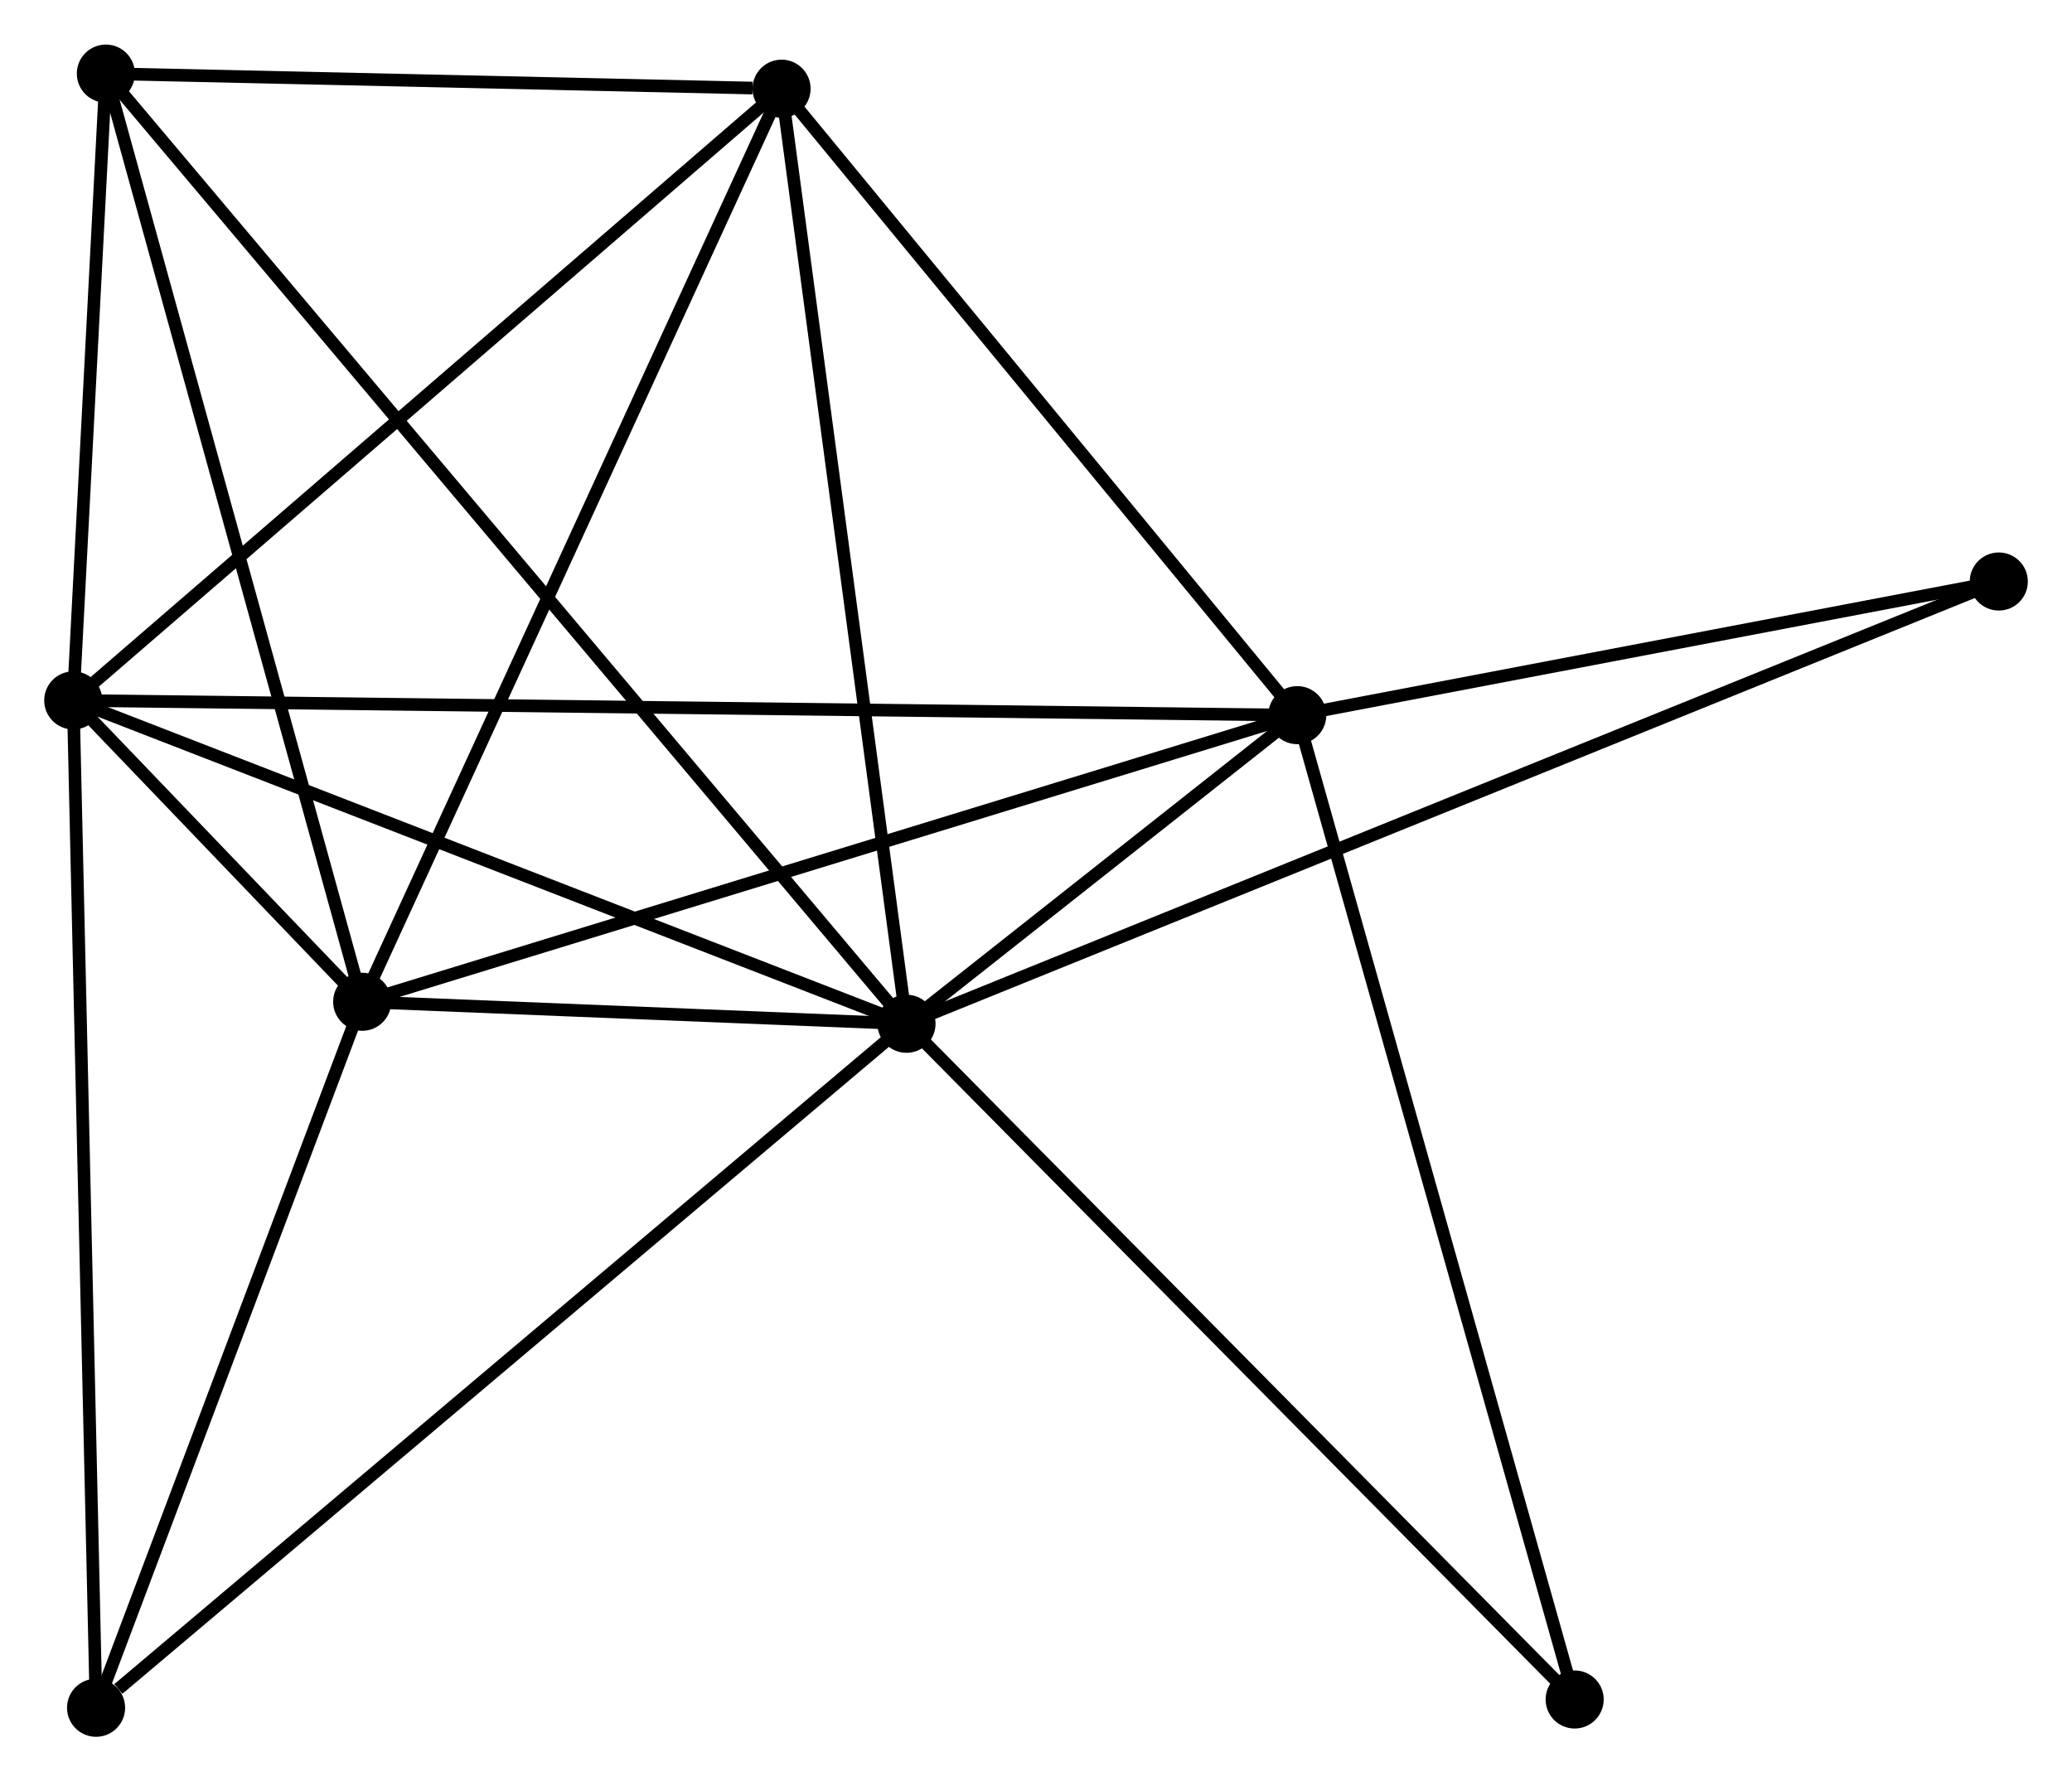 <?xml version="1.0" encoding="UTF-8" standalone="no"?>
<!DOCTYPE svg PUBLIC "-//W3C//DTD SVG 1.1//EN"
 "http://www.w3.org/Graphics/SVG/1.1/DTD/svg11.dtd">
<!-- Generated by graphviz version 2.36.0 (20140111.2315)
 -->
<!-- Title: %3 Pages: 1 -->
<svg width="164pt" height="141pt"
 viewBox="0.00 0.00 164.08 141.01" xmlns="http://www.w3.org/2000/svg" xmlns:xlink="http://www.w3.org/1999/xlink">
<g id="graph0" class="graph" transform="scale(1 1) rotate(0) translate(4 137.014)">
<title>%3</title>
<!-- 0 -->
<g id="node1" class="node"><title>0</title>
<ellipse fill="black" stroke="black" cx="67.785" cy="-55.968" rx="1.8" ry="1.8"/>
</g>
<!-- 1 -->
<g id="node2" class="node"><title>1</title>
<ellipse fill="black" stroke="black" cx="24.681" cy="-57.71" rx="1.8" ry="1.8"/>
</g>
<!-- 0&#45;&#45;1 -->
<g id="edge1" class="edge"><title>0&#45;&#45;1</title>
<path fill="none" stroke="black" d="M65.933,-56.043C58.972,-56.324 34.39,-57.317 26.878,-57.621"/>
</g>
<!-- 2 -->
<g id="node3" class="node"><title>2</title>
<ellipse fill="black" stroke="black" cx="1.8" cy="-81.575" rx="1.8" ry="1.8"/>
</g>
<!-- 0&#45;&#45;2 -->
<g id="edge2" class="edge"><title>0&#45;&#45;2</title>
<path fill="none" stroke="black" d="M65.882,-56.707C56.246,-60.446 12.944,-77.25 3.586,-80.881"/>
</g>
<!-- 3 -->
<g id="node4" class="node"><title>3</title>
<ellipse fill="black" stroke="black" cx="98.73" cy="-80.408" rx="1.8" ry="1.8"/>
</g>
<!-- 0&#45;&#45;3 -->
<g id="edge3" class="edge"><title>0&#45;&#45;3</title>
<path fill="none" stroke="black" d="M69.449,-57.282C74.872,-61.565 91.989,-75.084 97.206,-79.204"/>
</g>
<!-- 4 -->
<g id="node5" class="node"><title>4</title>
<ellipse fill="black" stroke="black" cx="57.891" cy="-130.019" rx="1.8" ry="1.8"/>
</g>
<!-- 0&#45;&#45;4 -->
<g id="edge4" class="edge"><title>0&#45;&#45;4</title>
<path fill="none" stroke="black" d="M67.541,-57.798C66.184,-67.954 59.59,-117.306 58.164,-127.981"/>
</g>
<!-- 5 -->
<g id="node6" class="node"><title>5</title>
<ellipse fill="black" stroke="black" cx="4.383" cy="-131.214" rx="1.8" ry="1.8"/>
</g>
<!-- 0&#45;&#45;5 -->
<g id="edge5" class="edge"><title>0&#45;&#45;5</title>
<path fill="none" stroke="black" d="M66.461,-57.54C58.21,-67.332 13.93,-119.884 5.7,-129.651"/>
</g>
<!-- 6 -->
<g id="node7" class="node"><title>6</title>
<ellipse fill="black" stroke="black" cx="3.608" cy="-1.8" rx="1.8" ry="1.8"/>
</g>
<!-- 0&#45;&#45;6 -->
<g id="edge6" class="edge"><title>0&#45;&#45;6</title>
<path fill="none" stroke="black" d="M66.199,-54.629C57.397,-47.2 14.626,-11.099 5.375,-3.291"/>
</g>
<!-- 7 -->
<g id="node8" class="node"><title>7</title>
<ellipse fill="black" stroke="black" cx="154.283" cy="-90.992" rx="1.8" ry="1.8"/>
</g>
<!-- 0&#45;&#45;7 -->
<g id="edge7" class="edge"><title>0&#45;&#45;7</title>
<path fill="none" stroke="black" d="M69.592,-56.7C80.849,-61.258 141.258,-85.718 152.486,-90.264"/>
</g>
<!-- 8 -->
<g id="node9" class="node"><title>8</title>
<ellipse fill="black" stroke="black" cx="120.696" cy="-2.455" rx="1.8" ry="1.8"/>
</g>
<!-- 0&#45;&#45;8 -->
<g id="edge8" class="edge"><title>0&#45;&#45;8</title>
<path fill="none" stroke="black" d="M69.093,-54.645C76.35,-47.306 111.613,-11.642 119.239,-3.928"/>
</g>
<!-- 1&#45;&#45;2 -->
<g id="edge9" class="edge"><title>1&#45;&#45;2</title>
<path fill="none" stroke="black" d="M23.18,-59.276C19.044,-63.589 7.515,-75.614 3.337,-79.972"/>
</g>
<!-- 1&#45;&#45;3 -->
<g id="edge10" class="edge"><title>1&#45;&#45;3</title>
<path fill="none" stroke="black" d="M26.511,-58.271C36.756,-61.411 86.887,-76.778 96.964,-79.867"/>
</g>
<!-- 1&#45;&#45;4 -->
<g id="edge11" class="edge"><title>1&#45;&#45;4</title>
<path fill="none" stroke="black" d="M25.502,-59.497C30.097,-69.501 52.58,-118.454 57.099,-128.294"/>
</g>
<!-- 1&#45;&#45;5 -->
<g id="edge12" class="edge"><title>1&#45;&#45;5</title>
<path fill="none" stroke="black" d="M24.179,-59.527C21.371,-69.696 7.629,-119.458 4.867,-129.461"/>
</g>
<!-- 1&#45;&#45;6 -->
<g id="edge13" class="edge"><title>1&#45;&#45;6</title>
<path fill="none" stroke="black" d="M23.98,-55.849C20.78,-47.361 7.583,-12.346 4.333,-3.725"/>
</g>
<!-- 2&#45;&#45;3 -->
<g id="edge14" class="edge"><title>2&#45;&#45;3</title>
<path fill="none" stroke="black" d="M3.825,-81.55C16.439,-81.398 84.135,-80.584 96.717,-80.432"/>
</g>
<!-- 2&#45;&#45;4 -->
<g id="edge15" class="edge"><title>2&#45;&#45;4</title>
<path fill="none" stroke="black" d="M3.187,-82.772C10.879,-89.416 48.262,-121.702 56.347,-128.685"/>
</g>
<!-- 2&#45;&#45;5 -->
<g id="edge16" class="edge"><title>2&#45;&#45;5</title>
<path fill="none" stroke="black" d="M1.911,-83.708C2.336,-91.873 3.856,-121.089 4.275,-129.144"/>
</g>
<!-- 2&#45;&#45;6 -->
<g id="edge17" class="edge"><title>2&#45;&#45;6</title>
<path fill="none" stroke="black" d="M1.845,-79.603C2.095,-68.566 3.319,-14.559 3.565,-3.703"/>
</g>
<!-- 3&#45;&#45;4 -->
<g id="edge18" class="edge"><title>3&#45;&#45;4</title>
<path fill="none" stroke="black" d="M97.371,-82.059C91.171,-89.591 65.594,-120.661 59.297,-128.311"/>
</g>
<!-- 3&#45;&#45;7 -->
<g id="edge19" class="edge"><title>3&#45;&#45;7</title>
<path fill="none" stroke="black" d="M100.578,-80.76C109.013,-82.367 143.805,-88.996 152.371,-90.628"/>
</g>
<!-- 3&#45;&#45;8 -->
<g id="edge20" class="edge"><title>3&#45;&#45;8</title>
<path fill="none" stroke="black" d="M99.273,-78.481C102.312,-67.696 117.183,-14.923 120.172,-4.314"/>
</g>
<!-- 4&#45;&#45;5 -->
<g id="edge21" class="edge"><title>4&#45;&#45;5</title>
<path fill="none" stroke="black" d="M55.592,-130.07C46.79,-130.267 15.297,-130.97 6.614,-131.164"/>
</g>
</g>
</svg>
